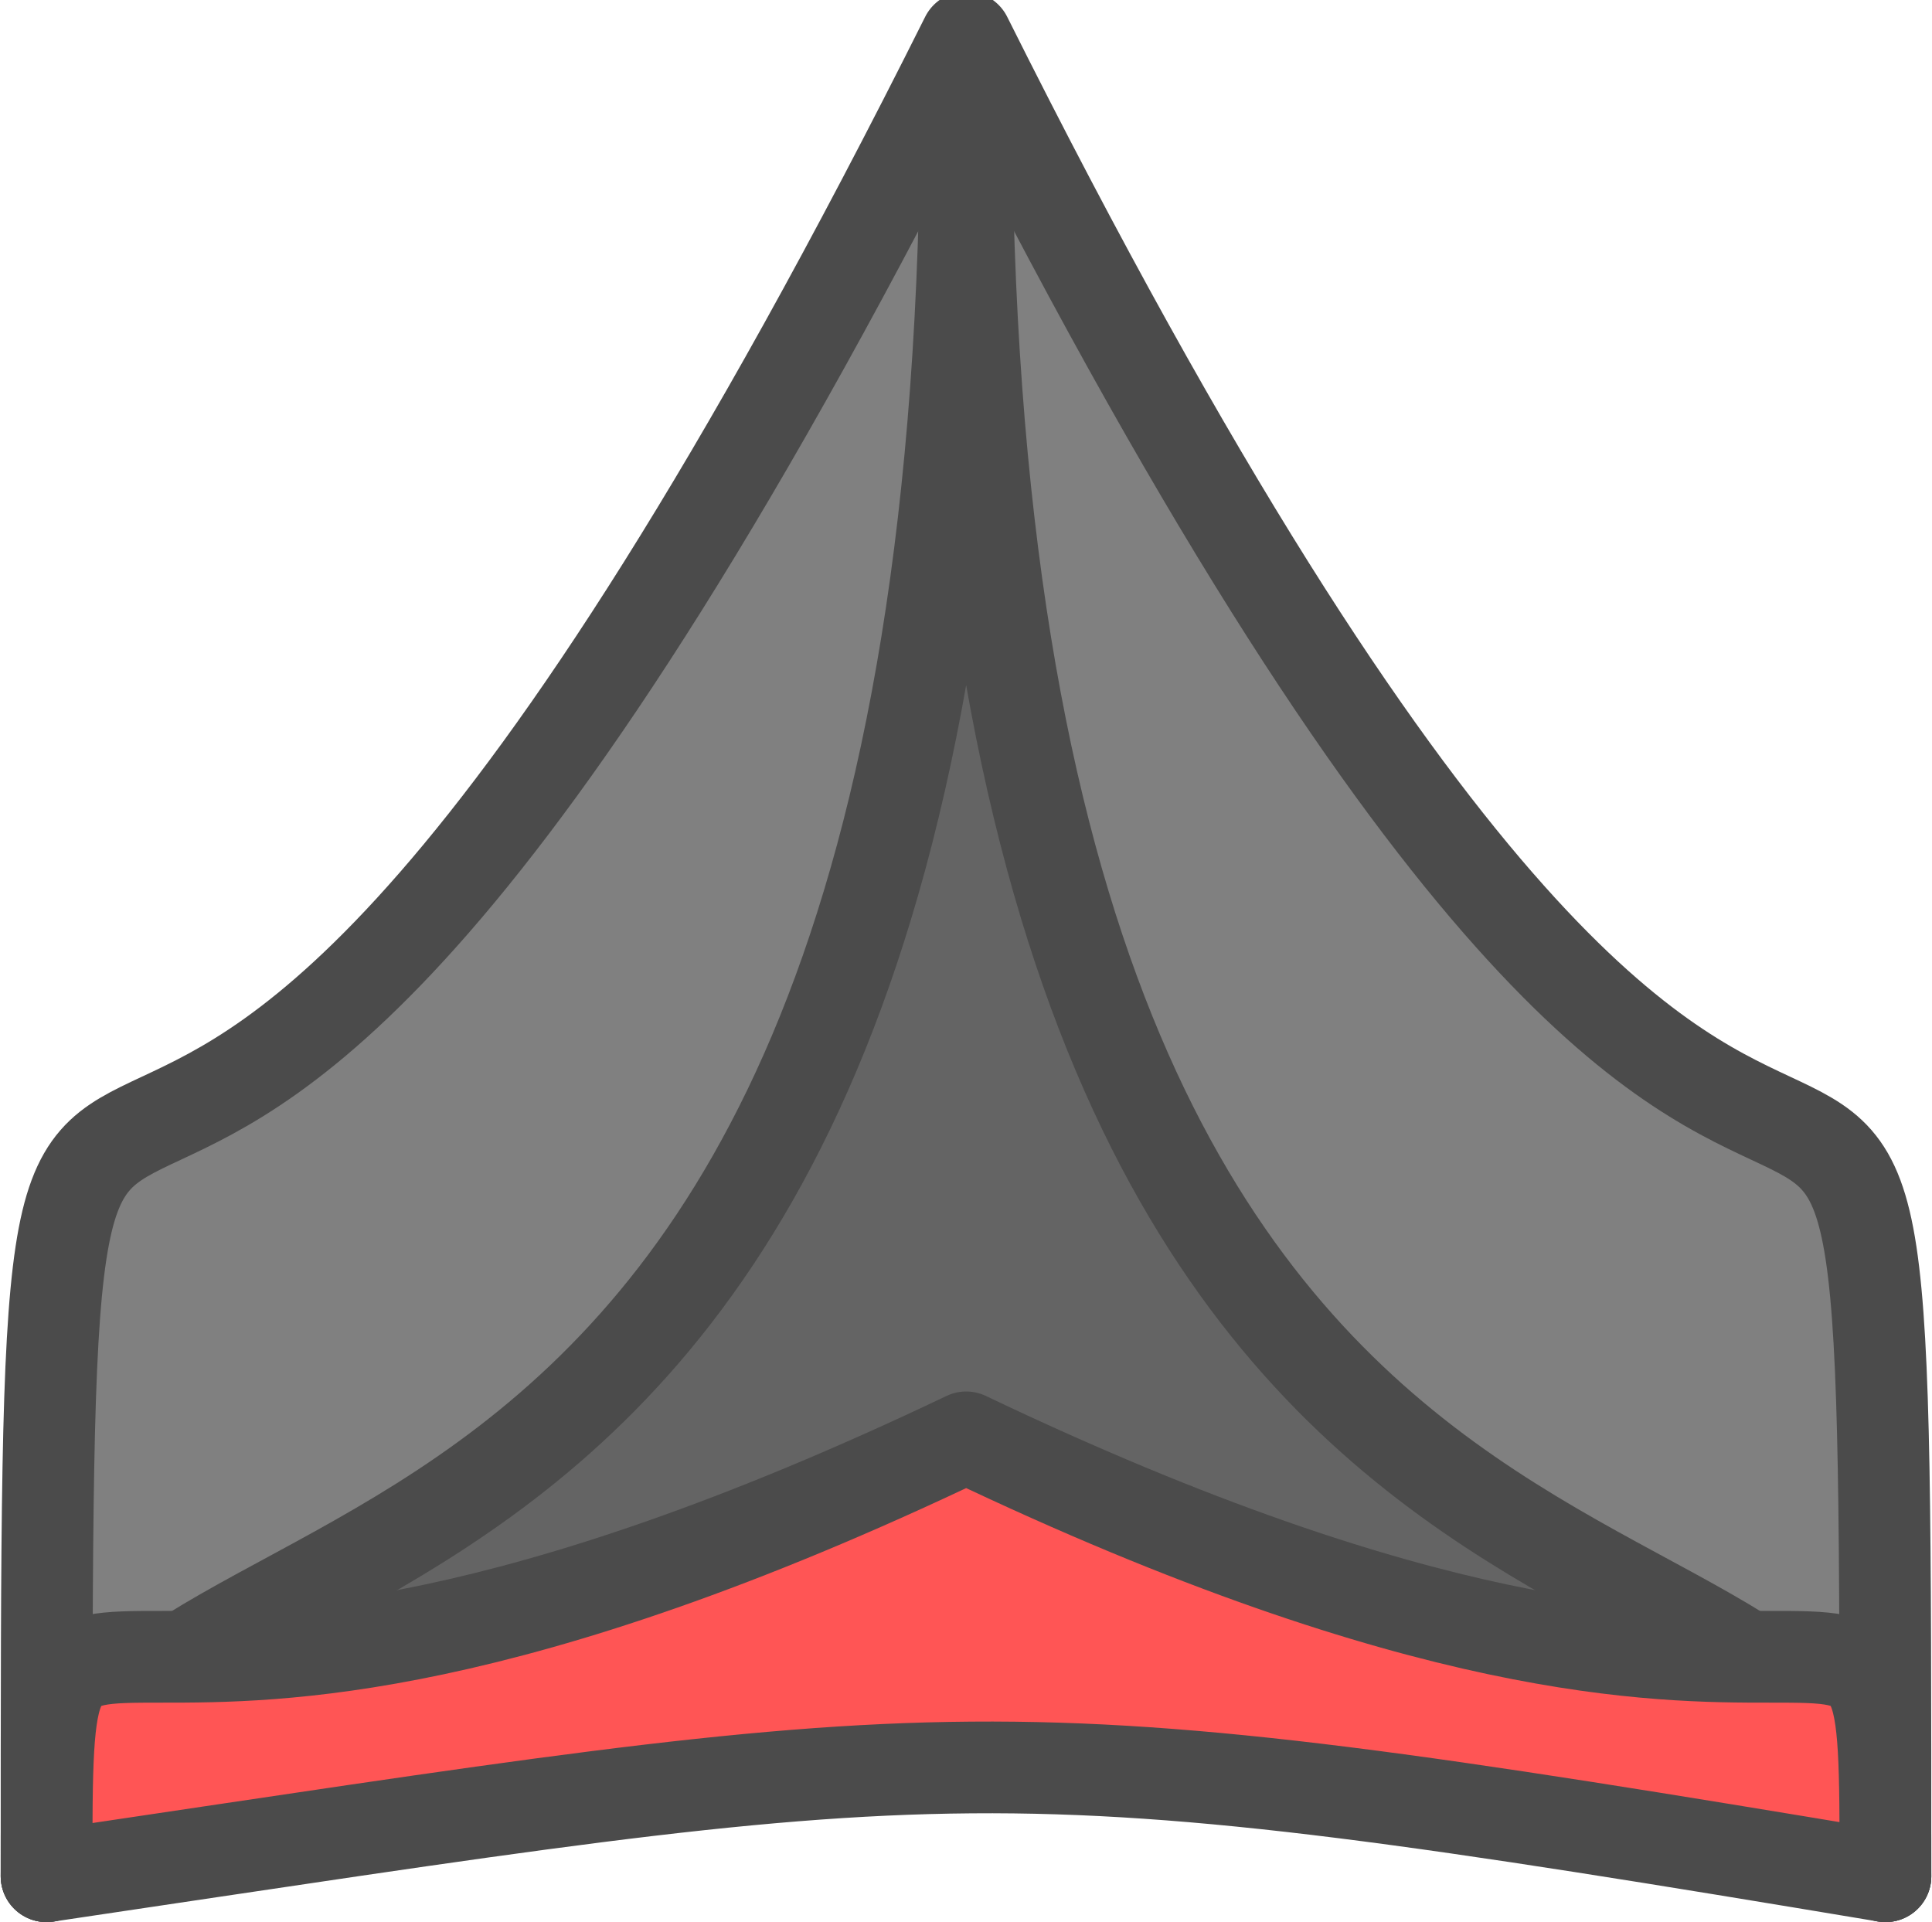 <?xml version="1.0" encoding="UTF-8" standalone="no"?>
<!-- Created with Inkscape (http://www.inkscape.org/) -->

<svg
   xmlns:dc="http://purl.org/dc/elements/1.1/"
   xmlns:cc="http://creativecommons.org/ns#"
   xmlns:rdf="http://www.w3.org/1999/02/22-rdf-syntax-ns#"
   xmlns:svg="http://www.w3.org/2000/svg"
   xmlns="http://www.w3.org/2000/svg"
   xmlns:sodipodi="http://sodipodi.sourceforge.net/DTD/sodipodi-0.dtd"
   xmlns:inkscape="http://www.inkscape.org/namespaces/inkscape"
   width="200.147mm"
   height="199.117mm"
   viewBox="0 0 200.147 199.117"
   version="1.1"
   id="svg8"
   inkscape:version="0.92.2 5c3e80d, 2017-08-06"
   sodipodi:docname="enemy.svg">
  <defs
     id="defs2" />
  <sodipodi:namedview
     id="base"
     pagecolor="#ffffff"
     bordercolor="#666666"
     borderopacity="1.0"
     inkscape:pageopacity="0.0"
     inkscape:pageshadow="2"
     inkscape:zoom="0.71"
     inkscape:cx="310.91105"
     inkscape:cy="371.76783"
     inkscape:document-units="mm"
     inkscape:current-layer="layer1"
     showgrid="false"
     showguides="true"
     inkscape:guide-bbox="true"
     fit-margin-top="0"
     fit-margin-left="0"
     fit-margin-right="0"
     fit-margin-bottom="0"
     inkscape:window-width="1920"
     inkscape:window-height="1015"
     inkscape:window-x="0"
     inkscape:window-y="36"
     inkscape:window-maximized="1">
    <sodipodi:guide
       position="100.092,108.857"
       orientation="1,0"
       id="guide12"
       inkscape:locked="false"
       inkscape:label=""
       inkscape:color="rgb(0,0,255)" />
    <sodipodi:guide
       position="36.424,-1.6345254e-06"
       orientation="0,1"
       id="guide4511"
       inkscape:locked="false" />
    <sodipodi:guide
       position="164.115,150"
       orientation="0,1"
       id="guide4513"
       inkscape:locked="false"
       inkscape:label=""
       inkscape:color="rgb(0,0,255)" />
    <sodipodi:guide
       position="130.778,50"
       orientation="0,1"
       id="guide4568"
       inkscape:locked="false"
       inkscape:label=""
       inkscape:color="rgb(0,0,255)" />
    <sodipodi:guide
       position="38.383,200"
       orientation="0,1"
       id="guide4642"
       inkscape:locked="false"
       inkscape:label=""
       inkscape:color="rgb(0,0,255)" />
  </sodipodi:namedview>
  <g
     inkscape:label="Layer 1"
     inkscape:groupmode="layer"
     id="layer1"
     transform="translate(0.092,-97.883)">
    <path
       style="fill:#808080;fill-opacity:1;stroke:#4b4b4b;stroke-width:9.501;stroke-linecap:butt;stroke-linejoin:round;stroke-miterlimit:4;stroke-dasharray:none;stroke-opacity:1"
       d="M 195.231,292.249 C 100,246.784 100,246.784 4.732,292.249 c 0,-145.92 3.9e-6,7e-5 95.268,-190.499 95.231,190.499 95.231,44.579 95.231,190.499 z"
       id="path10"
       inkscape:connector-curvature="0"
       sodipodi:nodetypes="cccc" />
    <path
       style="fill:#646464;fill-opacity:1;stroke:#4b4b4b;stroke-width:9.501;stroke-linecap:butt;stroke-linejoin:round;stroke-miterlimit:4;stroke-dasharray:none;stroke-opacity:1"
       d="M 195.231,292.249 C 100,246.784 100,246.784 4.732,292.249 4.732,246.784 100,285.126 100,107.524 c 0,177.602 95.231,139.26 95.231,184.726 z"
       id="path10-6"
       inkscape:connector-curvature="0"
       sodipodi:nodetypes="cccc" />
    <path
       sodipodi:nodetypes="cccc"
       inkscape:connector-curvature="0"
       id="path4593"
       d="m 195.231,292.249 c -94.552,-15.784 -94.517,-14.261 -190.499,0 0,-45.466 -3.9e-6,-7e-5 95.268,-45.466 95.231,45.466 95.231,0 95.231,45.466 z"
       style="fill:#ff5555;fill-opacity:1;stroke:#4b4b4b;stroke-width:9.501;stroke-linecap:butt;stroke-linejoin:round;stroke-miterlimit:4;stroke-dasharray:none;stroke-opacity:1" />
  </g>
</svg>

